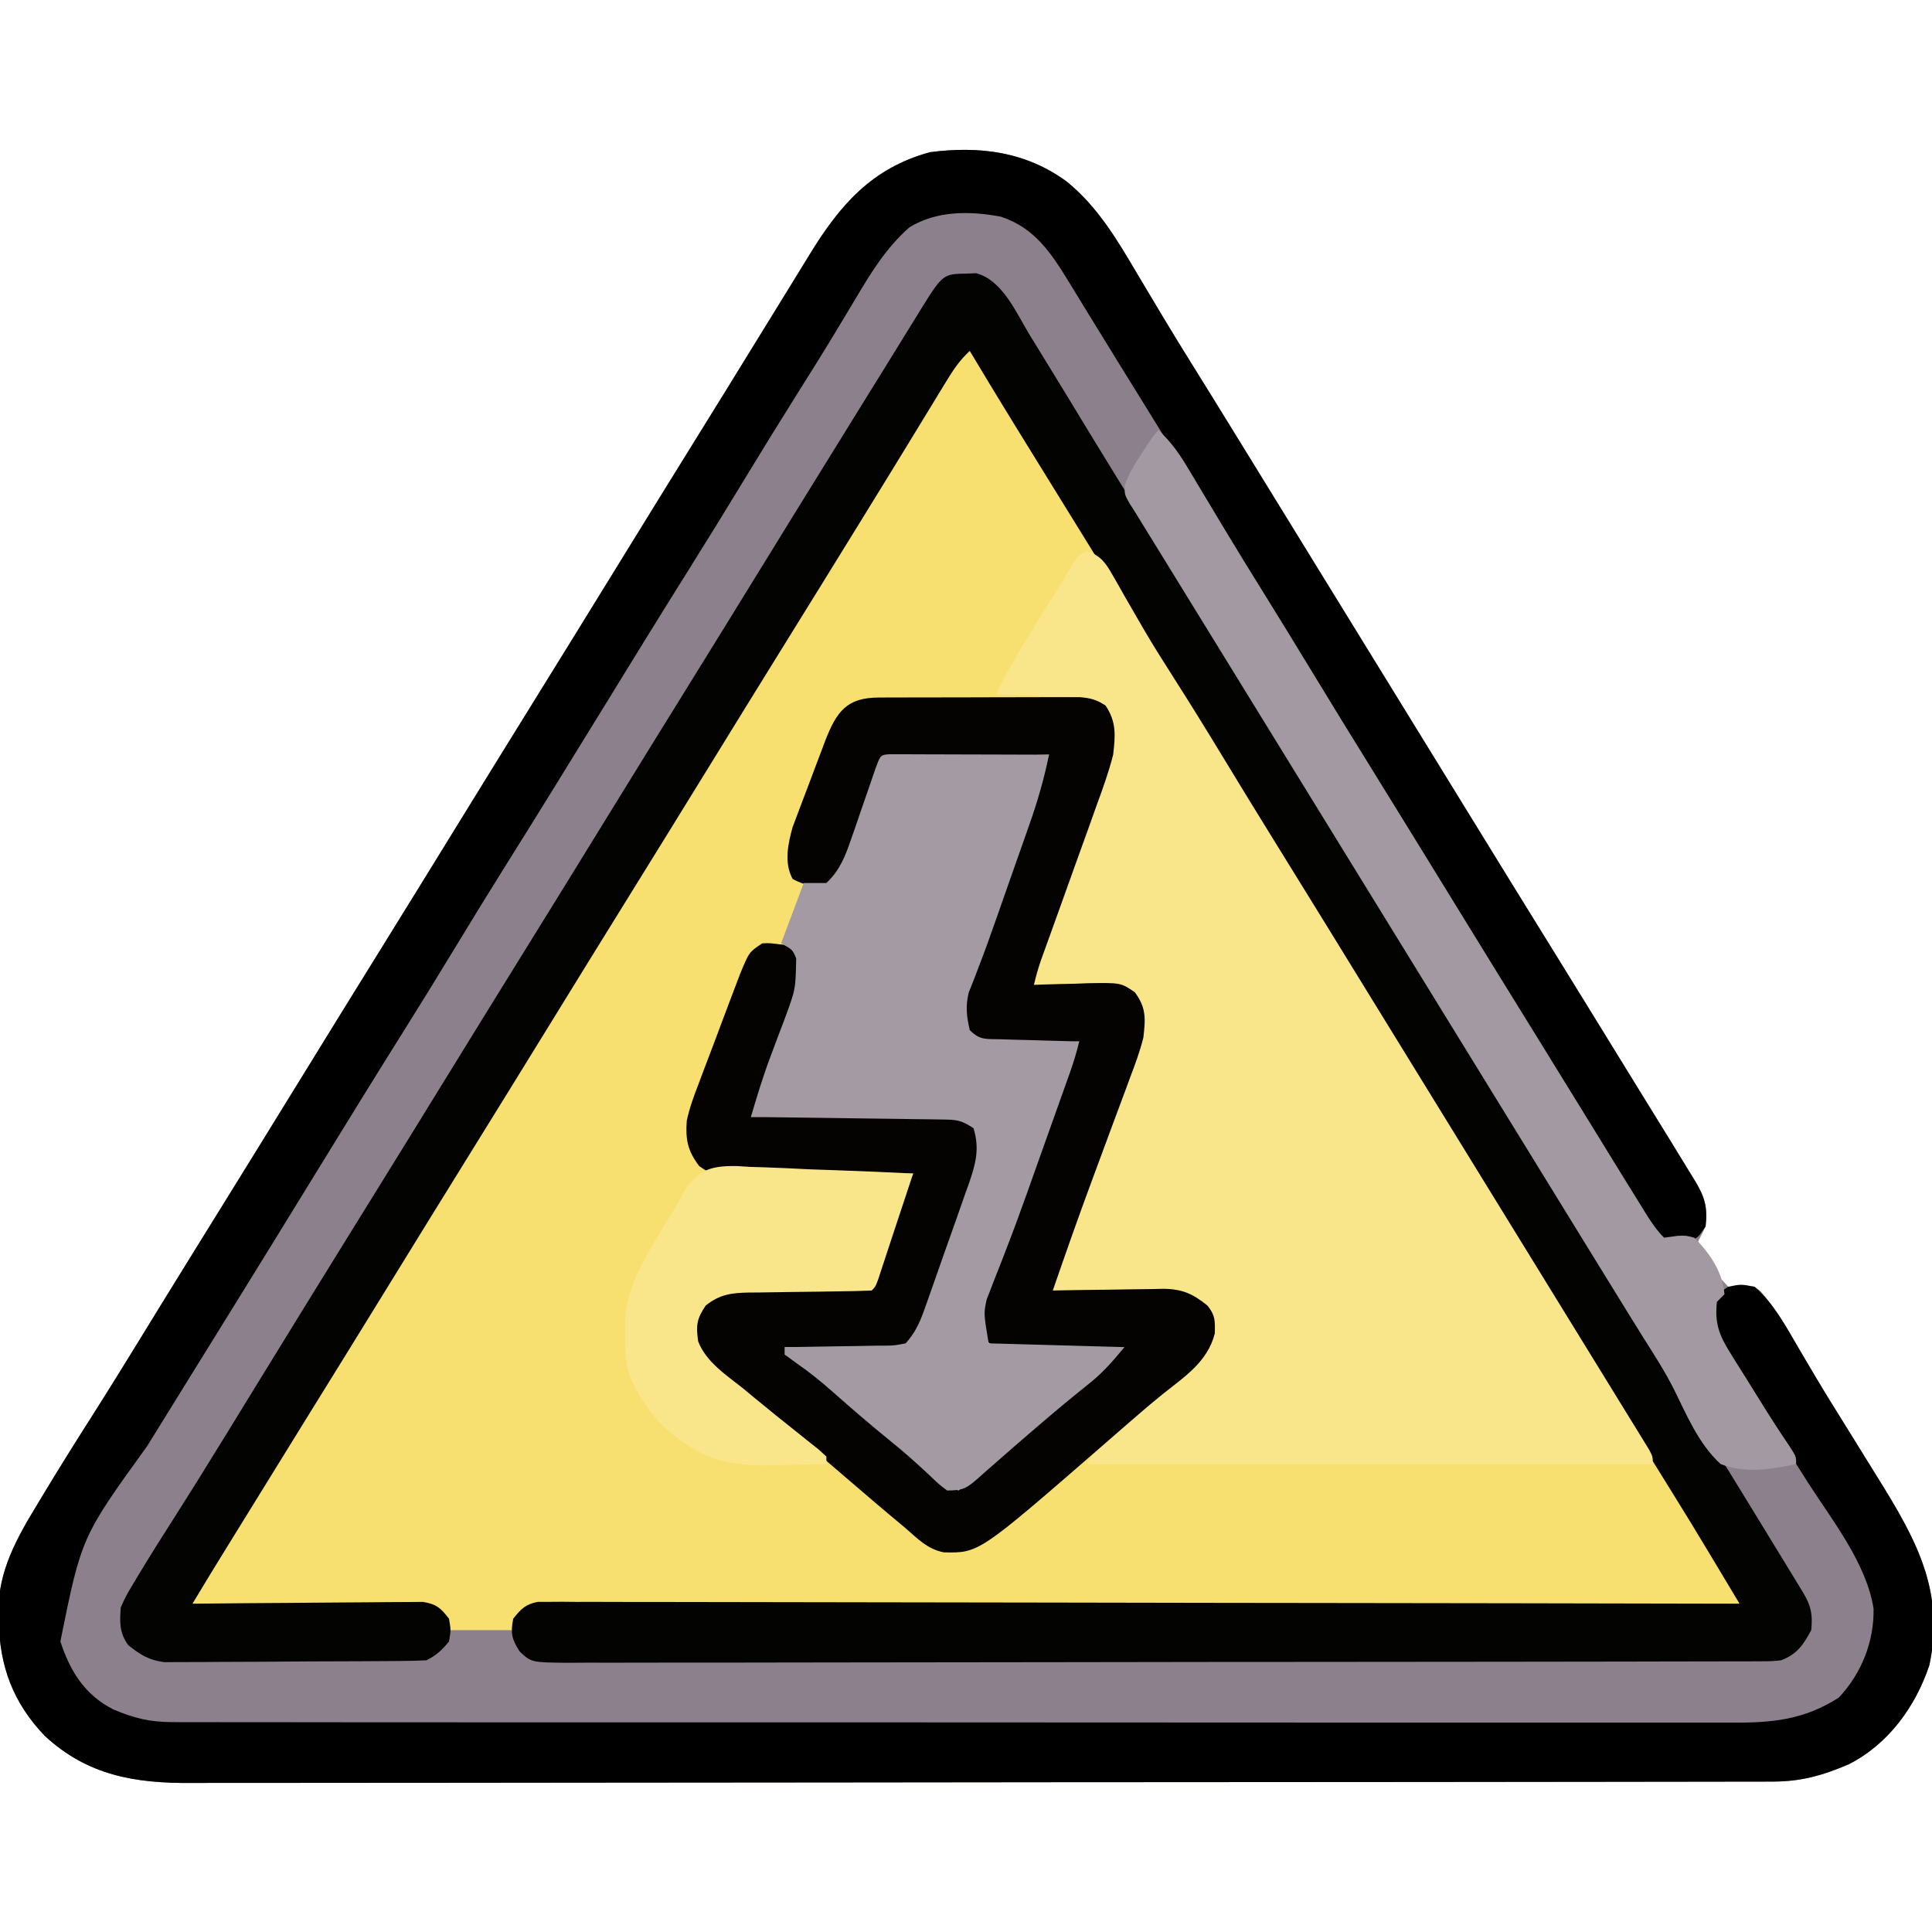 <?xml version="1.0" encoding="UTF-8"?>
<svg version="1.1" xmlns="http://www.w3.org/2000/svg" width="512" height="512">
<path d="M0 0 C8.044 6.573 13.201 15.216 18.404 24.061 C19.151 25.313 19.899 26.565 20.648 27.816 C22.146 30.318 23.64 32.822 25.132 35.328 C27.959 40.065 30.863 44.753 33.779 49.436 C34.826 51.122 35.873 52.808 36.92 54.495 C37.715 55.776 37.715 55.776 38.527 57.084 C41.706 62.215 44.867 67.357 48.029 72.499 C49.037 74.137 49.037 74.137 50.064 75.808 C51.432 78.032 52.8 80.256 54.168 82.48 C57.516 87.925 60.867 93.368 64.217 98.811 C65.55 100.978 66.883 103.144 68.217 105.311 C68.877 106.384 69.537 107.456 70.217 108.561 C92.217 144.311 92.217 144.311 94.217 147.562 C95.548 149.725 96.879 151.887 98.21 154.05 C101.582 159.528 104.952 165.007 108.322 170.487 C114.441 180.436 120.564 190.383 126.717 200.311 C132.854 210.215 138.962 220.136 145.064 230.061 C147.552 234.108 150.043 238.153 152.538 242.195 C153.997 244.561 155.455 246.926 156.914 249.292 C157.938 250.953 158.964 252.613 159.989 254.273 C161.74 257.114 163.482 259.96 165.217 262.811 C165.654 263.523 166.091 264.235 166.541 264.969 C169.048 269.165 169.773 271.892 169.217 276.811 C168.589 278.163 167.93 279.502 167.217 280.811 C168.373 282.829 169.568 284.825 170.779 286.811 C171.44 287.925 172.102 289.039 172.783 290.186 C173.586 291.052 174.389 291.919 175.217 292.811 C176.901 292.78 176.901 292.78 178.619 292.749 C182.217 292.811 182.217 292.811 183.804 294.025 C187.767 298.551 190.773 303.749 193.779 308.936 C194.831 310.721 195.884 312.505 196.939 314.288 C197.748 315.657 197.748 315.657 198.573 317.054 C201.229 321.509 203.974 325.909 206.717 330.311 C208.34 332.931 209.962 335.552 211.583 338.173 C212.684 339.951 213.787 341.728 214.893 343.503 C224.984 359.747 232.679 373.451 228.521 393.096 C224.824 404.14 217.627 414.054 207.111 419.385 C200.118 422.358 194.452 423.961 186.855 423.945 C186.108 423.948 185.36 423.95 184.591 423.952 C182.072 423.959 179.554 423.959 177.036 423.958 C175.218 423.962 173.4 423.965 171.582 423.969 C166.575 423.979 161.567 423.983 156.56 423.986 C151.164 423.99 145.768 423.999 140.371 424.008 C127.333 424.028 114.295 424.038 101.257 424.047 C95.118 424.051 88.979 424.056 82.84 424.062 C62.434 424.079 42.027 424.093 21.621 424.1 C16.324 424.102 11.028 424.104 5.731 424.106 C3.757 424.107 3.757 424.107 1.742 424.108 C-19.583 424.116 -40.907 424.141 -62.232 424.174 C-84.123 424.207 -106.014 424.225 -127.905 424.228 C-140.196 424.23 -152.488 424.239 -164.78 424.265 C-175.249 424.286 -185.718 424.294 -196.187 424.285 C-201.527 424.28 -206.867 424.282 -212.207 424.301 C-217.1 424.319 -221.993 424.318 -226.886 424.302 C-228.652 424.3 -230.418 424.304 -232.184 424.316 C-247.068 424.41 -259.614 422.316 -270.94 411.811 C-279.355 403.019 -282.946 393.247 -283.096 381.249 C-283.139 380.126 -283.139 380.126 -283.184 378.981 C-283.303 368.19 -278.274 359.294 -272.783 350.311 C-272.21 349.357 -271.637 348.404 -271.046 347.421 C-266.957 340.65 -262.764 333.945 -258.514 327.273 C-254.223 320.536 -250.026 313.743 -245.846 306.936 C-244.825 305.273 -244.825 305.273 -243.783 303.577 C-242.428 301.371 -241.074 299.165 -239.719 296.959 C-236.854 292.3 -233.977 287.648 -231.096 282.999 C-230.569 282.148 -230.042 281.298 -229.5 280.422 C-227.407 277.044 -225.313 273.666 -223.22 270.289 C-216.724 259.807 -210.243 249.315 -203.783 238.811 C-196.287 226.622 -188.759 214.452 -181.22 202.289 C-174.724 191.807 -168.243 181.315 -161.783 170.811 C-154.287 158.622 -146.759 146.452 -139.22 134.289 C-132.724 123.807 -126.243 113.315 -119.783 102.811 C-112.287 90.622 -104.759 78.452 -97.22 66.289 C-95.637 63.734 -94.054 61.179 -92.471 58.624 C-91.945 57.775 -91.419 56.926 -90.877 56.052 C-87.466 50.541 -84.068 45.022 -80.679 39.497 C-77.64 34.543 -74.59 29.597 -71.535 24.652 C-70.463 22.913 -69.393 21.171 -68.328 19.427 C-60.301 6.274 -51.784 -3.673 -36.299 -7.861 C-23.207 -9.568 -10.841 -8.005 0 0 Z " fill="#F8E070" transform="translate(282.783,48.189)"/>
<path d="M0 0 C8.044 6.573 13.201 15.216 18.404 24.061 C19.151 25.313 19.899 26.565 20.648 27.816 C22.146 30.318 23.64 32.822 25.132 35.328 C27.959 40.065 30.863 44.753 33.779 49.436 C34.826 51.122 35.873 52.808 36.92 54.495 C37.715 55.776 37.715 55.776 38.527 57.084 C41.706 62.215 44.867 67.357 48.029 72.499 C49.037 74.137 49.037 74.137 50.064 75.808 C51.432 78.032 52.8 80.256 54.168 82.48 C57.516 87.925 60.867 93.368 64.217 98.811 C65.55 100.978 66.883 103.144 68.217 105.311 C68.877 106.384 69.537 107.456 70.217 108.561 C92.217 144.311 92.217 144.311 94.217 147.562 C95.548 149.725 96.879 151.887 98.21 154.05 C101.582 159.528 104.952 165.007 108.322 170.487 C114.441 180.436 120.564 190.383 126.717 200.311 C132.854 210.215 138.962 220.136 145.064 230.061 C147.552 234.108 150.043 238.153 152.538 242.195 C153.997 244.561 155.455 246.926 156.914 249.292 C157.938 250.953 158.964 252.613 159.989 254.273 C161.74 257.114 163.482 259.96 165.217 262.811 C165.654 263.523 166.091 264.235 166.541 264.969 C169.048 269.165 169.773 271.892 169.217 276.811 C168.589 278.163 167.93 279.502 167.217 280.811 C168.373 282.829 169.568 284.825 170.779 286.811 C171.44 287.925 172.102 289.039 172.783 290.186 C173.586 291.052 174.389 291.919 175.217 292.811 C176.901 292.78 176.901 292.78 178.619 292.749 C182.217 292.811 182.217 292.811 183.804 294.025 C187.767 298.551 190.773 303.749 193.779 308.936 C194.831 310.721 195.884 312.505 196.939 314.288 C197.748 315.657 197.748 315.657 198.573 317.054 C201.229 321.509 203.974 325.909 206.717 330.311 C208.34 332.931 209.962 335.552 211.583 338.173 C212.684 339.951 213.787 341.728 214.893 343.503 C224.984 359.747 232.679 373.451 228.521 393.096 C224.824 404.14 217.627 414.054 207.111 419.385 C200.118 422.358 194.452 423.961 186.855 423.945 C186.108 423.948 185.36 423.95 184.591 423.952 C182.072 423.959 179.554 423.959 177.036 423.958 C175.218 423.962 173.4 423.965 171.582 423.969 C166.575 423.979 161.567 423.983 156.56 423.986 C151.164 423.99 145.768 423.999 140.371 424.008 C127.333 424.028 114.295 424.038 101.257 424.047 C95.118 424.051 88.979 424.056 82.84 424.062 C62.434 424.079 42.027 424.093 21.621 424.1 C16.324 424.102 11.028 424.104 5.731 424.106 C3.757 424.107 3.757 424.107 1.742 424.108 C-19.583 424.116 -40.907 424.141 -62.232 424.174 C-84.123 424.207 -106.014 424.225 -127.905 424.228 C-140.196 424.23 -152.488 424.239 -164.78 424.265 C-175.249 424.286 -185.718 424.294 -196.187 424.285 C-201.527 424.28 -206.867 424.282 -212.207 424.301 C-217.1 424.319 -221.993 424.318 -226.886 424.302 C-228.652 424.3 -230.418 424.304 -232.184 424.316 C-247.068 424.41 -259.614 422.316 -270.94 411.811 C-279.355 403.019 -282.946 393.247 -283.096 381.249 C-283.139 380.126 -283.139 380.126 -283.184 378.981 C-283.303 368.19 -278.274 359.294 -272.783 350.311 C-272.21 349.357 -271.637 348.404 -271.046 347.421 C-266.957 340.65 -262.764 333.945 -258.514 327.273 C-254.223 320.536 -250.026 313.743 -245.846 306.936 C-244.825 305.273 -244.825 305.273 -243.783 303.577 C-242.428 301.371 -241.074 299.165 -239.719 296.959 C-236.854 292.3 -233.977 287.648 -231.096 282.999 C-230.569 282.148 -230.042 281.298 -229.5 280.422 C-227.407 277.044 -225.313 273.666 -223.22 270.289 C-216.724 259.807 -210.243 249.315 -203.783 238.811 C-196.287 226.622 -188.759 214.452 -181.22 202.289 C-174.724 191.807 -168.243 181.315 -161.783 170.811 C-154.287 158.622 -146.759 146.452 -139.22 134.289 C-132.724 123.807 -126.243 113.315 -119.783 102.811 C-112.287 90.622 -104.759 78.452 -97.22 66.289 C-95.637 63.734 -94.054 61.179 -92.471 58.624 C-91.945 57.775 -91.419 56.926 -90.877 56.052 C-87.466 50.541 -84.068 45.022 -80.679 39.497 C-77.64 34.543 -74.59 29.597 -71.535 24.652 C-70.463 22.913 -69.393 21.171 -68.328 19.427 C-60.301 6.274 -51.784 -3.673 -36.299 -7.861 C-23.207 -9.568 -10.841 -8.005 0 0 Z M-26.783 43.811 C-31.106 49.689 -34.838 56.038 -38.658 62.249 C-39.21 63.142 -39.762 64.036 -40.33 64.958 C-42.15 67.907 -43.967 70.859 -45.783 73.811 C-46.427 74.857 -47.071 75.902 -47.734 76.979 C-50.434 81.367 -53.134 85.755 -55.833 90.144 C-62.647 101.222 -69.495 112.279 -76.347 123.333 C-82.843 133.815 -89.323 144.307 -95.783 154.811 C-103.28 167.001 -110.808 179.17 -118.347 191.333 C-124.843 201.815 -131.323 212.307 -137.783 222.811 C-145.28 235.001 -152.808 247.17 -160.347 259.333 C-166.843 269.815 -173.323 280.307 -179.783 290.811 C-187.28 303.001 -194.808 315.17 -202.347 327.333 C-205.557 332.513 -208.764 337.695 -211.968 342.879 C-213.635 345.571 -215.305 348.26 -216.977 350.949 C-218.45 353.319 -219.92 355.692 -221.389 358.065 C-222.45 359.776 -223.515 361.486 -224.58 363.195 C-225.228 364.244 -225.877 365.293 -226.545 366.374 C-227.122 367.303 -227.699 368.232 -228.294 369.19 C-229.71 371.682 -230.748 374.144 -231.783 376.811 C-230.988 376.817 -230.193 376.823 -229.374 376.829 C-221.884 376.887 -214.395 376.959 -206.905 377.047 C-203.055 377.091 -199.204 377.131 -195.354 377.157 C-191.638 377.183 -187.923 377.224 -184.208 377.274 C-182.79 377.291 -181.371 377.302 -179.953 377.309 C-177.968 377.318 -175.984 377.348 -173.999 377.379 C-172.869 377.39 -171.738 377.401 -170.574 377.412 C-167.783 377.811 -167.783 377.811 -165.957 379.151 C-164.783 380.811 -164.783 380.811 -163.783 383.811 C-158.173 383.811 -152.563 383.811 -146.783 383.811 C-146.123 382.161 -145.463 380.511 -144.783 378.811 C-142.218 377.528 -140.398 377.68 -137.524 377.672 C-136.402 377.667 -135.28 377.661 -134.124 377.656 C-132.881 377.655 -131.637 377.654 -130.357 377.653 C-129.044 377.648 -127.731 377.643 -126.379 377.638 C-122.724 377.624 -119.068 377.617 -115.413 377.61 C-111.476 377.602 -107.538 377.589 -103.601 377.576 C-96.775 377.554 -89.95 377.536 -83.124 377.52 C-73.255 377.497 -63.386 377.469 -53.517 377.44 C-37.507 377.392 -21.497 377.349 -5.487 377.308 C10.069 377.269 25.625 377.228 41.18 377.183 C42.139 377.181 43.097 377.178 44.084 377.175 C48.892 377.161 53.699 377.148 58.506 377.134 C98.41 377.02 138.313 376.913 178.217 376.811 C176.708 372.919 174.939 369.503 172.76 365.936 C172.421 365.379 172.082 364.822 171.732 364.248 C170.627 362.433 169.515 360.622 168.404 358.811 C167.628 357.541 166.853 356.271 166.078 355.001 C160.593 346.021 155.065 337.067 149.513 328.127 C145.794 322.136 142.098 316.13 138.404 310.124 C137.732 309.032 137.061 307.94 136.369 306.814 C135.001 304.59 133.633 302.366 132.265 300.142 C128.917 294.697 125.567 289.254 122.217 283.811 C120.883 281.644 119.55 279.478 118.217 277.311 C117.557 276.239 116.897 275.166 116.217 274.061 C30.217 134.311 30.217 134.311 28.216 131.06 C26.885 128.897 25.554 126.735 24.223 124.572 C20.852 119.094 17.481 113.615 14.111 108.135 C6.407 95.608 -1.301 83.083 -9.059 70.59 C-10.303 68.586 -11.544 66.581 -12.785 64.575 C-14.864 61.214 -16.948 57.856 -19.033 54.499 C-19.69 53.435 -20.347 52.371 -21.024 51.275 C-21.63 50.301 -22.237 49.327 -22.862 48.323 C-23.402 47.451 -23.942 46.579 -24.499 45.681 C-24.923 45.064 -25.347 44.447 -25.783 43.811 C-26.113 43.811 -26.443 43.811 -26.783 43.811 Z " fill="#8C808D" transform="translate(282.783,48.189)"/>
<path d="M0 0 C8.044 6.573 13.201 15.216 18.404 24.061 C19.151 25.313 19.899 26.565 20.648 27.816 C22.146 30.318 23.64 32.822 25.132 35.328 C27.959 40.065 30.863 44.753 33.779 49.436 C34.826 51.122 35.873 52.808 36.92 54.495 C37.715 55.776 37.715 55.776 38.527 57.084 C41.706 62.215 44.867 67.357 48.029 72.499 C49.037 74.137 49.037 74.137 50.064 75.808 C51.432 78.032 52.8 80.256 54.168 82.48 C57.516 87.925 60.867 93.368 64.217 98.811 C65.55 100.978 66.883 103.144 68.217 105.311 C68.877 106.384 69.537 107.456 70.217 108.561 C92.217 144.311 92.217 144.311 94.217 147.562 C95.548 149.725 96.879 151.887 98.21 154.05 C101.582 159.528 104.952 165.007 108.322 170.487 C114.441 180.436 120.564 190.383 126.717 200.311 C132.854 210.215 138.962 220.136 145.064 230.061 C147.552 234.108 150.043 238.153 152.538 242.195 C153.997 244.561 155.455 246.926 156.914 249.292 C157.938 250.953 158.964 252.613 159.989 254.273 C161.74 257.114 163.482 259.96 165.217 262.811 C165.654 263.522 166.091 264.234 166.541 264.967 C169.042 269.15 169.783 271.904 169.217 276.811 C167.217 279.811 167.217 279.811 165.228 280.534 C164.461 280.646 163.694 280.758 162.904 280.874 C162.145 281.009 161.386 281.144 160.603 281.284 C156.814 280.533 155.279 277.845 153.217 274.811 C150.968 271.338 148.835 267.802 146.717 264.249 C145.465 262.17 144.212 260.092 142.959 258.014 C142.331 256.971 141.703 255.927 141.055 254.852 C138.351 250.38 135.6 245.938 132.842 241.499 C127.949 233.614 123.077 225.716 118.217 217.811 C113.395 209.97 108.566 202.135 103.717 194.311 C96.877 183.274 90.075 172.215 83.274 161.155 C81.229 157.831 79.182 154.508 77.135 151.186 C70.739 140.806 64.359 130.418 58.029 119.999 C53.141 111.953 48.214 103.934 43.251 95.935 C38.889 88.904 34.55 81.859 30.217 74.811 C24.811 66.02 19.399 57.234 13.957 48.465 C11.188 44.004 8.433 39.534 5.697 35.053 C5.115 34.103 4.532 33.153 3.932 32.174 C2.823 30.363 1.717 28.551 0.616 26.736 C-4.147 18.978 -8.496 12.213 -17.549 9.229 C-25.79 7.687 -34.473 7.61 -41.756 12.034 C-47.967 17.479 -52.049 24.198 -56.221 31.249 C-57.458 33.311 -58.696 35.372 -59.936 37.432 C-60.57 38.488 -61.204 39.543 -61.857 40.631 C-64.943 45.726 -68.113 50.768 -71.283 55.811 C-76.177 63.609 -81.012 71.438 -85.783 79.311 C-90.517 87.119 -95.308 94.887 -100.158 102.624 C-108.11 115.306 -115.952 128.055 -123.783 140.811 C-132.23 154.569 -140.705 168.306 -149.28 181.983 C-153.501 188.728 -157.659 195.507 -161.783 202.311 C-166.517 210.119 -171.308 217.887 -176.158 225.624 C-183.423 237.211 -190.598 248.852 -197.754 260.507 C-201.157 266.047 -204.564 271.586 -207.971 277.124 C-208.636 278.205 -209.302 279.287 -209.988 280.401 C-216.752 291.392 -223.548 302.364 -230.347 313.333 C-233.565 318.527 -236.781 323.722 -239.994 328.918 C-241.257 330.959 -242.52 333 -243.783 335.04 C-261.188 359.136 -261.188 359.136 -266.783 386.811 C-264.204 394.719 -260.305 400.974 -252.783 404.811 C-247.267 407.148 -243.088 408.187 -237.018 408.191 C-236.275 408.196 -235.533 408.201 -234.768 408.205 C-232.291 408.217 -229.814 408.208 -227.336 408.199 C-225.538 408.203 -223.74 408.208 -221.942 408.215 C-217.008 408.229 -212.075 408.225 -207.141 408.218 C-201.817 408.213 -196.493 408.226 -191.169 408.236 C-180.742 408.253 -170.315 408.254 -159.888 408.249 C-151.413 408.245 -142.938 408.246 -134.462 408.251 C-132.653 408.253 -132.653 408.253 -130.808 408.254 C-128.358 408.255 -125.907 408.257 -123.457 408.258 C-100.478 408.272 -77.499 408.267 -54.52 408.255 C-33.498 408.245 -12.477 408.258 8.545 408.282 C30.131 408.306 51.717 408.316 73.303 408.309 C85.421 408.306 97.54 408.308 109.658 408.326 C119.975 408.34 130.291 408.341 140.608 408.324 C145.871 408.315 151.133 408.313 156.396 408.328 C161.217 408.342 166.036 408.337 170.856 408.318 C172.598 408.314 174.339 408.317 176.081 408.328 C186.815 408.387 195.284 407.617 204.529 401.686 C210.546 395.249 213.863 386.939 213.736 378.143 C211.872 366.185 202.931 354.921 196.506 344.956 C192.269 338.373 188.223 331.675 184.178 324.973 C181.688 320.849 179.196 316.737 176.552 312.709 C175.981 311.828 175.981 311.828 175.397 310.928 C174.435 309.454 173.455 307.991 172.474 306.53 C170.885 303.093 170.885 300.556 171.217 296.811 C172.779 294.374 172.779 294.374 175.217 292.811 C178.592 292.124 178.592 292.124 182.217 292.811 C187.221 297.158 190.496 303.272 193.779 308.936 C194.831 310.721 195.884 312.505 196.939 314.288 C197.748 315.657 197.748 315.657 198.573 317.054 C201.229 321.509 203.974 325.909 206.717 330.311 C208.34 332.931 209.962 335.552 211.583 338.173 C212.684 339.951 213.787 341.728 214.893 343.503 C224.984 359.747 232.679 373.451 228.521 393.096 C224.824 404.14 217.627 414.054 207.111 419.385 C200.118 422.358 194.452 423.961 186.855 423.945 C186.108 423.948 185.36 423.95 184.591 423.952 C182.072 423.959 179.554 423.959 177.036 423.958 C175.218 423.962 173.4 423.965 171.582 423.969 C166.575 423.979 161.567 423.983 156.56 423.986 C151.164 423.99 145.768 423.999 140.371 424.008 C127.333 424.028 114.295 424.038 101.257 424.047 C95.118 424.051 88.979 424.056 82.84 424.062 C62.434 424.079 42.027 424.093 21.621 424.1 C16.324 424.102 11.028 424.104 5.731 424.106 C3.757 424.107 3.757 424.107 1.742 424.108 C-19.583 424.116 -40.907 424.141 -62.232 424.174 C-84.123 424.207 -106.014 424.225 -127.905 424.228 C-140.196 424.23 -152.488 424.239 -164.78 424.265 C-175.249 424.286 -185.718 424.294 -196.187 424.285 C-201.527 424.28 -206.867 424.282 -212.207 424.301 C-217.1 424.319 -221.993 424.318 -226.886 424.302 C-228.652 424.3 -230.418 424.304 -232.184 424.316 C-247.068 424.41 -259.614 422.316 -270.94 411.811 C-279.355 403.019 -282.946 393.247 -283.096 381.249 C-283.139 380.126 -283.139 380.126 -283.184 378.981 C-283.303 368.19 -278.274 359.294 -272.783 350.311 C-272.21 349.357 -271.637 348.404 -271.046 347.421 C-266.957 340.65 -262.764 333.945 -258.514 327.273 C-254.223 320.536 -250.026 313.743 -245.846 306.936 C-244.825 305.273 -244.825 305.273 -243.783 303.577 C-242.428 301.371 -241.074 299.165 -239.719 296.959 C-236.854 292.3 -233.977 287.648 -231.096 282.999 C-230.569 282.148 -230.042 281.298 -229.5 280.422 C-227.407 277.044 -225.313 273.666 -223.22 270.289 C-216.724 259.807 -210.243 249.315 -203.783 238.811 C-196.287 226.622 -188.759 214.452 -181.22 202.289 C-174.724 191.807 -168.243 181.315 -161.783 170.811 C-154.287 158.622 -146.759 146.452 -139.22 134.289 C-132.724 123.807 -126.243 113.315 -119.783 102.811 C-112.287 90.622 -104.759 78.452 -97.22 66.289 C-95.637 63.734 -94.054 61.179 -92.471 58.624 C-91.945 57.775 -91.419 56.926 -90.877 56.052 C-87.466 50.541 -84.068 45.022 -80.679 39.497 C-77.64 34.543 -74.59 29.597 -71.535 24.652 C-70.463 22.913 -69.393 21.171 -68.328 19.427 C-60.301 6.274 -51.784 -3.673 -36.299 -7.861 C-23.207 -9.568 -10.841 -8.005 0 0 Z " fill="#000000" transform="translate(282.783,48.189)"/>
<path d="M0 0 C0.741 -0.031 1.482 -0.062 2.246 -0.094 C9.273 1.707 13.022 10.681 16.5 16.375 C17.157 17.438 17.814 18.501 18.49 19.596 C23.462 27.657 28.381 35.752 33.291 43.851 C37.49 50.771 41.761 57.644 46.062 64.5 C51.593 73.315 57.041 82.176 62.438 91.073 C66.765 98.202 71.138 105.3 75.534 112.387 C79.829 119.311 84.106 126.247 88.375 133.188 C89.046 134.279 89.718 135.371 90.41 136.495 C91.778 138.72 93.146 140.945 94.514 143.169 C97.862 148.614 101.213 154.057 104.562 159.5 C105.896 161.667 107.229 163.833 108.562 166 C109.222 167.072 109.882 168.145 110.562 169.25 C133.896 207.167 157.229 245.083 180.562 283 C181.223 284.073 181.883 285.145 182.563 286.251 C183.895 288.415 185.226 290.579 186.558 292.743 C189.915 298.198 193.272 303.653 196.633 309.105 C203.278 319.89 209.909 330.683 216.5 341.5 C217.396 342.97 217.396 342.97 218.311 344.469 C218.857 345.366 219.403 346.263 219.965 347.188 C220.444 347.975 220.924 348.763 221.418 349.574 C223.542 353.148 223.967 355.289 223.562 359.5 C221.424 363.472 219.787 365.888 215.562 367.5 C212.949 367.754 212.949 367.754 209.915 367.76 C208.178 367.771 208.178 367.771 206.406 367.781 C204.497 367.778 204.497 367.778 202.549 367.774 C201.184 367.779 199.819 367.784 198.453 367.79 C194.698 367.804 190.943 367.806 187.188 367.805 C183.139 367.807 179.091 367.82 175.042 367.832 C166.189 367.854 157.336 367.862 148.483 367.867 C142.957 367.871 137.431 367.877 131.905 367.884 C116.611 367.904 101.316 367.92 86.022 367.923 C84.554 367.924 84.554 367.924 83.056 367.924 C81.071 367.924 79.087 367.925 77.102 367.925 C76.117 367.925 75.132 367.925 74.117 367.926 C72.637 367.926 72.637 367.926 71.128 367.926 C55.137 367.93 39.145 367.957 23.154 367.994 C6.743 368.032 -9.668 368.051 -26.08 368.052 C-35.297 368.052 -44.514 368.061 -53.731 368.09 C-61.578 368.114 -69.424 368.122 -77.27 368.107 C-81.275 368.099 -85.279 368.1 -89.284 368.123 C-92.949 368.143 -96.613 368.141 -100.278 368.12 C-102.234 368.115 -104.191 368.134 -106.147 368.155 C-115.614 368.063 -115.614 368.063 -118.724 365.153 C-120.827 361.896 -121.166 360.304 -120.438 356.5 C-118.379 353.88 -117.192 352.647 -113.882 352.003 C-112.422 352.005 -112.422 352.005 -110.932 352.008 C-109.806 352 -108.68 351.992 -107.52 351.984 C-106.282 351.995 -105.045 352.007 -103.77 352.019 C-102.456 352.016 -101.142 352.012 -99.788 352.009 C-96.136 352 -92.486 352.016 -88.835 352.036 C-84.899 352.053 -80.963 352.047 -77.027 352.044 C-70.207 352.042 -63.387 352.055 -56.567 352.077 C-46.706 352.11 -36.845 352.12 -26.984 352.125 C-10.986 352.134 5.012 352.16 21.01 352.198 C36.552 352.235 52.094 352.263 67.636 352.28 C69.073 352.282 69.073 352.282 70.539 352.283 C75.343 352.289 80.148 352.294 84.953 352.299 C124.823 352.34 164.693 352.411 204.562 352.5 C202.635 349.284 200.707 346.068 198.778 342.852 C198.235 341.945 197.691 341.039 197.132 340.104 C193.57 334.166 189.978 328.25 186.312 322.375 C185.22 320.616 184.127 318.857 183.035 317.098 C182.473 316.193 181.911 315.288 181.333 314.356 C178.126 309.182 174.939 303.997 171.75 298.812 C171.079 297.721 170.407 296.63 169.716 295.505 C168.347 293.28 166.979 291.056 165.611 288.831 C162.263 283.386 158.912 277.943 155.562 272.5 C154.229 270.333 152.896 268.167 151.562 266 C150.903 264.928 150.243 263.855 149.562 262.75 C63.562 123 63.562 123 61.562 119.749 C60.231 117.586 58.9 115.424 57.569 113.261 C54.198 107.783 50.827 102.304 47.457 96.824 C41.338 86.875 35.215 76.929 29.062 67 C24.425 59.515 19.797 52.024 15.18 44.526 C14.16 42.869 13.138 41.212 12.117 39.555 C8.223 33.228 4.368 26.88 0.562 20.5 C-2.08 22.909 -3.813 25.519 -5.668 28.566 C-6.298 29.596 -6.928 30.626 -7.577 31.687 C-8.253 32.801 -8.929 33.915 -9.625 35.062 C-10.338 36.23 -11.051 37.398 -11.765 38.565 C-13.25 40.995 -14.733 43.426 -16.215 45.857 C-19.667 51.52 -23.147 57.166 -26.625 62.812 C-27.29 63.892 -27.954 64.972 -28.639 66.085 C-35.404 77.078 -42.201 88.051 -49.001 99.022 C-55.497 109.504 -61.977 119.996 -68.438 130.5 C-75.934 142.69 -83.462 154.859 -91.001 167.022 C-97.497 177.504 -103.977 187.996 -110.438 198.5 C-117.934 210.69 -125.462 222.859 -133.001 235.022 C-139.497 245.504 -145.977 255.996 -152.438 266.5 C-159.934 278.69 -167.462 290.859 -175.001 303.022 C-181.704 313.838 -188.392 324.664 -195.062 335.5 C-196.094 337.175 -196.094 337.175 -197.146 338.884 C-197.791 339.933 -198.437 340.982 -199.102 342.062 C-199.673 342.992 -200.245 343.921 -200.834 344.879 C-202.383 347.411 -203.912 349.954 -205.438 352.5 C-204.645 352.491 -203.852 352.482 -203.035 352.473 C-195.56 352.393 -188.086 352.332 -180.611 352.293 C-176.768 352.272 -172.926 352.244 -169.083 352.198 C-165.374 352.155 -161.666 352.131 -157.957 352.12 C-156.542 352.113 -155.127 352.099 -153.713 352.077 C-151.731 352.048 -149.749 352.046 -147.767 352.046 C-146.639 352.037 -145.51 352.028 -144.348 352.019 C-140.771 352.61 -139.603 353.641 -137.438 356.5 C-136.938 359.5 -136.938 359.5 -137.438 362.5 C-139.305 364.803 -140.794 366.178 -143.438 367.5 C-145.713 367.613 -147.992 367.659 -150.271 367.677 C-150.973 367.684 -151.676 367.69 -152.4 367.697 C-154.73 367.717 -157.06 367.728 -159.391 367.738 C-160.187 367.742 -160.983 367.746 -161.803 367.751 C-166.018 367.771 -170.233 367.786 -174.448 367.795 C-178.797 367.806 -183.145 367.841 -187.494 367.88 C-190.842 367.907 -194.189 367.915 -197.537 367.918 C-199.14 367.923 -200.742 367.935 -202.345 367.953 C-204.593 367.978 -206.839 367.977 -209.087 367.97 C-211.003 367.979 -211.003 367.979 -212.958 367.988 C-217.063 367.412 -219.218 366.059 -222.438 363.5 C-224.811 360.264 -224.73 357.435 -224.438 353.5 C-223.109 350.52 -223.109 350.52 -221.188 347.312 C-220.831 346.712 -220.475 346.112 -220.107 345.493 C-216.648 339.718 -213.03 334.038 -209.416 328.359 C-205.109 321.59 -200.886 314.773 -196.688 307.938 C-196.015 306.843 -195.342 305.748 -194.649 304.619 C-193.271 302.375 -191.893 300.13 -190.515 297.885 C-187.097 292.317 -183.674 286.752 -180.25 281.188 C-179.585 280.106 -178.92 279.025 -178.234 277.911 C-171.469 266.92 -164.673 255.948 -157.874 244.978 C-151.378 234.496 -144.898 224.004 -138.438 213.5 C-130.941 201.31 -123.413 189.141 -115.874 176.978 C-109.378 166.496 -102.898 156.004 -96.438 145.5 C-88.941 133.31 -81.413 121.141 -73.874 108.978 C-67.378 98.496 -60.898 88.004 -54.438 77.5 C-47.984 67.006 -41.509 56.525 -35.019 46.053 C-33.398 43.437 -31.781 40.818 -30.164 38.199 C-27.468 33.832 -24.763 29.469 -22.055 25.109 C-20.955 23.335 -19.859 21.559 -18.766 19.781 C-17.142 17.141 -15.51 14.508 -13.875 11.875 C-13.386 11.075 -12.898 10.275 -12.394 9.451 C-6.551 0.091 -6.551 0.091 0 0 Z " fill="#030302" transform="translate(256.438,72.5)"/>
<path d="M0 0 C3.635 1.242 4.958 3.063 6.812 6.34 C7.324 7.228 7.836 8.116 8.363 9.031 C9.173 10.47 9.173 10.47 10 11.938 C11.166 13.96 12.334 15.981 13.504 18 C14.384 19.522 14.384 19.522 15.282 21.074 C17.738 25.257 20.323 29.352 22.938 33.438 C27.357 40.366 31.676 47.348 35.938 54.375 C40.385 61.708 44.854 69.025 49.375 76.312 C54.203 84.095 59.014 91.887 63.812 99.688 C64.484 100.779 65.155 101.871 65.847 102.995 C67.215 105.22 68.584 107.445 69.952 109.669 C73.3 115.114 76.65 120.557 80 126 C81.333 128.167 82.667 130.333 84 132.5 C84.66 133.572 85.32 134.645 86 135.75 C97 153.625 97 153.625 108 171.5 C108.66 172.573 109.32 173.645 110 174.751 C111.332 176.915 112.664 179.079 113.996 181.243 C117.352 186.698 120.71 192.153 124.07 197.605 C127.392 202.997 130.71 208.391 134.024 213.787 C135.369 215.973 136.714 218.158 138.062 220.342 C140.045 223.559 142.023 226.779 144 230 C144.606 230.98 145.212 231.96 145.836 232.969 C146.66 234.315 146.66 234.315 147.5 235.688 C147.985 236.475 148.469 237.263 148.969 238.074 C150 240 150 240 150 242 C100.5 242 51 242 0 242 C4.499 235.251 4.499 235.251 6.996 233.176 C7.825 232.477 7.825 232.477 8.671 231.764 C9.254 231.285 9.837 230.806 10.438 230.312 C11.349 229.546 11.349 229.546 12.278 228.764 C14.803 226.642 17.344 224.54 19.889 222.443 C21.104 221.441 22.317 220.437 23.528 219.43 C24.65 218.498 25.778 217.572 26.912 216.654 C29.679 214.358 31.851 212.462 33 209 C32.857 205 32.617 202.757 30.062 199.625 C26.225 196.602 22.865 196.788 18.148 196.684 C17.374 196.663 16.6 196.642 15.803 196.621 C13.327 196.555 10.851 196.496 8.375 196.438 C6.698 196.394 5.021 196.351 3.344 196.307 C-0.771 196.199 -4.885 196.098 -9 196 C-8.323 190.405 -6.515 185.401 -4.613 180.133 C-4.274 179.18 -3.934 178.228 -3.585 177.247 C-2.499 174.204 -1.405 171.165 -0.312 168.125 C0.403 166.12 1.119 164.115 1.834 162.109 C7.385 146.576 7.385 146.576 9.834 140.172 C10.113 139.441 10.392 138.709 10.68 137.956 C11.418 136.035 12.165 134.117 12.913 132.2 C14.443 127.696 14.859 124.688 14 120 C11.76 117.285 9.921 116.147 6.434 115.591 C3.347 115.382 0.281 115.292 -2.812 115.25 C-3.887 115.22 -4.961 115.191 -6.068 115.16 C-8.712 115.09 -11.355 115.037 -14 115 C-13.389 108.566 -11.4 102.846 -9.254 96.773 C-8.883 95.708 -8.512 94.642 -8.129 93.544 C-6.946 90.152 -5.754 86.764 -4.562 83.375 C-3.764 81.089 -2.967 78.802 -2.17 76.516 C-0.707 72.327 0.756 68.14 2.228 63.955 C2.523 63.116 2.817 62.278 3.121 61.414 C3.741 59.712 4.404 58.025 5.096 56.351 C6.114 53.703 6.235 51.701 6.188 48.875 C6.181 48.027 6.175 47.179 6.168 46.305 C6.083 43.84 6.083 43.84 5 41 C-0.56 38.248 -6.801 38.555 -12.875 38.375 C-13.945 38.336 -15.015 38.298 -16.117 38.258 C-18.745 38.164 -21.372 38.078 -24 38 C-20.921 31.556 -17.358 25.546 -13.562 19.5 C-13.002 18.602 -12.442 17.703 -11.865 16.777 C-10.766 15.015 -9.664 13.255 -8.559 11.496 C-7.544 9.87 -6.539 8.238 -5.546 6.598 C-5.107 5.874 -4.668 5.151 -4.215 4.406 C-3.833 3.77 -3.452 3.134 -3.058 2.479 C-2 1 -2 1 0 0 Z " fill="#F9E68B" transform="translate(288,146)"/>
<path d="M0 0 C1.842 -0.01 1.842 -0.01 3.722 -0.019 C5.069 -0.021 6.415 -0.022 7.762 -0.023 C9.14 -0.026 10.517 -0.029 11.895 -0.033 C14.785 -0.039 17.675 -0.041 20.565 -0.04 C24.267 -0.04 27.968 -0.054 31.669 -0.071 C34.515 -0.082 37.362 -0.084 40.208 -0.083 C41.572 -0.085 42.937 -0.089 44.301 -0.097 C46.211 -0.107 48.121 -0.102 50.031 -0.098 C51.118 -0.099 52.204 -0.101 53.324 -0.102 C56.182 0.148 57.779 0.554 60.145 2.145 C63.042 6.491 62.729 10.039 62.145 15.145 C60.993 19.692 59.421 24.05 57.805 28.45 C57.131 30.347 56.456 32.243 55.782 34.14 C54.841 36.771 53.887 39.396 52.932 42.022 C51.49 46 50.069 49.986 48.645 53.971 C47.538 57.069 46.427 60.165 45.308 63.258 C44.907 64.367 44.507 65.475 44.094 66.617 C43.741 67.591 43.388 68.565 43.025 69.568 C42.28 71.751 41.659 73.898 41.145 76.145 C41.81 76.119 42.476 76.093 43.161 76.066 C46.197 75.962 49.233 75.897 52.27 75.833 C53.317 75.791 54.363 75.749 55.442 75.706 C64.188 75.567 64.188 75.567 67.887 78.102 C70.951 82.232 70.72 85.143 70.145 90.145 C69.246 93.735 67.988 97.146 66.672 100.602 C66.131 102.077 66.131 102.077 65.579 103.581 C64.427 106.712 63.256 109.835 62.083 112.958 C61.321 115.011 60.562 117.065 59.803 119.12 C58.68 122.162 57.556 125.203 56.427 128.243 C52.867 137.831 49.483 147.478 46.145 157.145 C47.174 157.124 48.203 157.103 49.263 157.082 C53.098 157.009 56.933 156.963 60.769 156.926 C62.426 156.905 64.082 156.878 65.739 156.844 C68.127 156.795 70.514 156.772 72.903 156.755 C74.005 156.724 74.005 156.724 75.129 156.692 C80.295 156.69 83.158 157.911 87.145 161.145 C89.237 163.783 89.146 165.103 89.083 168.52 C87.131 176.068 81.212 179.854 75.36 184.536 C71.772 187.42 68.302 190.434 64.833 193.458 C63.55 194.574 62.267 195.69 60.985 196.805 C60.348 197.36 59.711 197.914 59.055 198.486 C26.548 226.737 26.548 226.737 17.301 226.536 C13.058 225.767 10.312 222.916 7.145 220.145 C5.651 218.896 4.156 217.647 2.661 216.398 C-0.194 214.001 -3.024 211.572 -5.855 209.145 C-6.431 208.652 -7.007 208.158 -7.6 207.65 C-9.941 205.644 -12.282 203.637 -14.621 201.629 C-18.541 198.266 -22.474 194.918 -26.417 191.583 C-27.205 190.914 -27.205 190.914 -28.009 190.233 C-30.806 187.863 -33.618 185.514 -36.453 183.188 C-37.043 182.7 -37.633 182.211 -38.241 181.708 C-39.366 180.778 -40.496 179.853 -41.631 178.936 C-45.732 175.53 -48.51 172.508 -49.292 167.145 C-48.742 163.372 -47.531 161.821 -44.855 159.145 C-40.947 156.393 -36.527 156.795 -31.933 156.731 C-31.073 156.712 -30.213 156.692 -29.327 156.673 C-26.586 156.613 -23.846 156.566 -21.105 156.52 C-19.244 156.482 -17.384 156.443 -15.523 156.403 C-10.967 156.307 -6.411 156.223 -1.855 156.145 C-1.593 155.379 -1.331 154.612 -1.061 153.822 C0.13 150.345 1.325 146.87 2.52 143.395 C2.933 142.189 3.345 140.982 3.77 139.739 C4.17 138.579 4.569 137.419 4.981 136.223 C5.348 135.155 5.714 134.087 6.092 132.986 C6.979 130.593 7.984 128.411 9.145 126.145 C8.494 126.156 7.844 126.167 7.173 126.179 C0.393 126.29 -6.388 126.365 -13.169 126.42 C-15.699 126.445 -18.229 126.479 -20.758 126.522 C-24.397 126.583 -28.036 126.611 -31.675 126.634 C-32.804 126.659 -33.932 126.685 -35.095 126.712 C-43.882 126.715 -43.882 126.715 -47.554 124.177 C-50.619 120.139 -51.224 117.162 -50.855 112.145 C-50.133 108.772 -48.994 105.647 -47.742 102.438 C-47.412 101.55 -47.082 100.663 -46.743 99.748 C-45.694 96.936 -44.618 94.135 -43.542 91.333 C-42.83 89.433 -42.12 87.533 -41.412 85.632 C-40.109 82.157 -38.803 78.685 -37.475 75.22 C-37.21 74.528 -36.945 73.836 -36.672 73.122 C-34.335 67.465 -34.335 67.465 -30.855 65.145 C-28.882 65.063 -28.882 65.063 -26.792 65.333 C-26.1 65.409 -25.408 65.485 -24.695 65.563 C-22.855 66.145 -22.855 66.145 -20.855 69.145 C-20.366 74.592 -21.525 78.949 -23.445 83.977 C-23.709 84.695 -23.973 85.413 -24.245 86.153 C-25.083 88.425 -25.938 90.691 -26.792 92.958 C-27.363 94.498 -27.933 96.039 -28.501 97.581 C-32.583 108.601 -32.583 108.601 -33.855 111.145 C-33.165 111.134 -32.474 111.123 -31.763 111.112 C-24.577 111.001 -17.391 110.926 -10.204 110.871 C-7.522 110.848 -4.84 110.813 -2.158 110.768 C1.697 110.707 5.551 110.679 9.407 110.657 C11.205 110.618 11.205 110.618 13.04 110.579 C21.203 110.576 21.203 110.576 25.504 113.176 C27.712 117.171 27.294 119.917 26.145 124.145 C25.104 127.699 23.905 131.18 22.653 134.665 C22.306 135.645 21.96 136.626 21.603 137.636 C20.872 139.695 20.137 141.753 19.398 143.81 C18.269 146.961 17.157 150.118 16.047 153.276 C15.334 155.281 14.619 157.286 13.903 159.29 C13.571 160.234 13.24 161.177 12.899 162.15 C12.582 163.024 12.265 163.899 11.938 164.801 C11.527 165.954 11.527 165.954 11.106 167.13 C10.049 169.346 9.075 170.631 7.145 172.145 C4.628 172.407 2.364 172.495 -0.148 172.438 C-1.207 172.432 -1.207 172.432 -2.287 172.425 C-4.54 172.409 -6.791 172.371 -9.042 172.333 C-10.57 172.318 -12.098 172.304 -13.626 172.292 C-17.37 172.259 -21.112 172.207 -24.855 172.145 C-24.855 172.805 -24.855 173.465 -24.855 174.145 C-24.316 174.375 -23.777 174.604 -23.222 174.841 C-20.149 176.534 -17.618 178.734 -14.98 181.02 C-14.416 181.504 -13.851 181.987 -13.27 182.485 C-11.461 184.034 -9.658 185.589 -7.855 187.145 C2.156 195.768 2.156 195.768 12.27 204.27 C13.542 205.326 13.542 205.326 14.84 206.403 C16.89 207.952 18.807 209.1 21.145 210.145 C22.145 209.219 22.145 209.219 23.165 208.274 C28.678 203.208 34.281 198.347 40.11 193.641 C44.426 190.092 48.634 186.423 52.843 182.75 C53.444 182.225 54.045 181.701 54.665 181.161 C55.192 180.7 55.719 180.239 56.261 179.763 C58.864 177.527 61.505 175.338 64.145 173.145 C63.161 173.131 62.177 173.116 61.163 173.101 C57.512 173.043 53.861 172.966 50.211 172.883 C48.631 172.85 47.051 172.822 45.47 172.799 C43.199 172.765 40.928 172.713 38.657 172.657 C37.95 172.651 37.244 172.644 36.516 172.638 C33.787 172.556 31.633 172.425 29.238 171.051 C26.97 167.097 26.715 163.915 27.771 159.57 C28.775 156.465 29.881 153.415 31.028 150.36 C31.439 149.227 31.85 148.094 32.274 146.926 C33.592 143.306 34.93 139.694 36.27 136.083 C37.149 133.68 38.027 131.277 38.903 128.874 C40.575 124.293 42.255 119.716 43.943 115.141 C46.084 109.33 48.166 103.5 50.203 97.651 C51.054 95.388 52.015 93.28 53.145 91.145 C52.348 91.171 51.551 91.198 50.73 91.225 C47.119 91.329 43.507 91.394 39.895 91.458 C38.641 91.5 37.387 91.542 36.094 91.585 C34.286 91.609 34.286 91.609 32.442 91.634 C30.777 91.673 30.777 91.673 29.078 91.713 C26.145 91.145 26.145 91.145 23.689 89.115 C21.177 84.284 22.462 80.466 23.921 75.507 C24.91 72.444 25.965 69.41 27.04 66.376 C27.428 65.259 27.817 64.142 28.217 62.992 C29.457 59.436 30.707 55.884 31.958 52.333 C32.787 49.957 33.616 47.582 34.444 45.206 C35.977 40.816 37.511 36.427 39.054 32.041 C39.362 31.165 39.67 30.29 39.987 29.388 C41.685 24.633 43.419 19.891 45.145 15.145 C30.625 15.475 16.105 15.805 1.145 16.145 C-2.307 25.834 -2.307 25.834 -5.735 35.531 C-6.39 37.343 -6.39 37.343 -7.058 39.192 C-7.498 40.428 -7.938 41.664 -8.391 42.937 C-9.861 46.159 -11.049 48.006 -13.855 50.145 C-17.299 50.085 -19.759 49.746 -22.792 48.083 C-25.12 43.839 -24.042 38.824 -22.817 34.379 C-22.349 33.094 -21.866 31.814 -21.371 30.54 C-21.114 29.853 -20.857 29.166 -20.592 28.458 C-20.05 27.018 -19.502 25.58 -18.948 24.145 C-18.105 21.959 -17.287 19.765 -16.472 17.569 C-15.94 16.163 -15.406 14.757 -14.871 13.352 C-14.629 12.703 -14.387 12.054 -14.138 11.385 C-11.093 3.587 -8.379 0.029 0 0 Z " fill="#040302" transform="translate(232.855,184.855)"/>
<path d="M0 0 C0.779 0.002 1.559 0.004 2.362 0.007 C3.243 0.007 4.124 0.007 5.031 0.007 C5.988 0.012 6.946 0.017 7.932 0.023 C9.395 0.025 9.395 0.025 10.887 0.027 C14.015 0.033 17.144 0.045 20.272 0.058 C22.387 0.063 24.502 0.067 26.618 0.071 C31.815 0.082 37.012 0.099 42.209 0.12 C40.888 6.593 39.119 12.693 36.909 18.913 C36.59 19.822 36.272 20.73 35.944 21.666 C34.933 24.548 33.915 27.428 32.897 30.308 C32.225 32.22 31.554 34.132 30.883 36.044 C30.555 36.977 30.227 37.911 29.889 38.872 C29.239 40.722 28.59 42.572 27.943 44.422 C26.538 48.421 25.115 52.406 23.579 56.357 C23.113 57.574 22.647 58.792 22.166 60.046 C21.557 61.578 21.557 61.578 20.935 63.141 C20.043 66.804 20.368 69.465 21.209 73.12 C23.926 75.837 25.511 75.428 29.311 75.534 C30.523 75.573 31.734 75.612 32.983 75.652 C34.254 75.682 35.525 75.713 36.834 75.745 C38.113 75.784 39.392 75.823 40.709 75.862 C43.876 75.957 47.042 76.043 50.209 76.12 C49.546 78.936 48.724 81.632 47.754 84.356 C47.312 85.601 47.312 85.601 46.862 86.87 C46.542 87.765 46.222 88.659 45.893 89.581 C45.558 90.522 45.223 91.463 44.879 92.433 C44.166 94.435 43.452 96.438 42.737 98.44 C41.673 101.421 40.612 104.403 39.551 107.386 C39.033 108.841 39.033 108.841 38.503 110.326 C37.804 112.291 37.106 114.257 36.41 116.224 C34.627 121.24 32.794 126.227 30.862 131.188 C30.486 132.17 30.11 133.152 29.723 134.164 C29.01 136.018 28.282 137.867 27.537 139.708 C27.216 140.55 26.895 141.392 26.565 142.259 C26.278 142.984 25.992 143.708 25.696 144.454 C24.888 148.156 24.888 148.156 26.209 156.12 C44.029 156.615 44.029 156.615 62.209 157.12 C58.752 161.27 56.331 164.056 52.272 167.245 C47.888 170.752 43.587 174.331 39.334 177.995 C38.751 178.495 38.167 178.995 37.566 179.51 C34.548 182.097 31.548 184.7 28.569 187.331 C27.407 188.344 26.246 189.357 25.084 190.37 C24.552 190.848 24.02 191.326 23.472 191.819 C20.357 194.517 19.513 195.12 15.209 195.12 C13.018 193.468 13.018 193.468 10.647 191.183 C7.192 187.945 3.711 184.838 0.022 181.87 C-5.238 177.621 -10.337 173.204 -15.401 168.725 C-18.416 166.081 -21.436 163.626 -24.744 161.355 C-25.749 160.617 -26.755 159.88 -27.791 159.12 C-27.791 158.46 -27.791 157.8 -27.791 157.12 C-26.837 157.111 -25.883 157.102 -24.901 157.092 C-21.361 157.052 -17.823 156.986 -14.284 156.913 C-12.752 156.885 -11.221 156.863 -9.689 156.849 C-7.486 156.828 -5.286 156.781 -3.084 156.73 C-2.057 156.728 -2.057 156.728 -1.009 156.726 C1.166 156.702 1.166 156.702 4.209 156.12 C6.591 153.502 7.854 150.865 9.035 147.555 C9.358 146.657 9.681 145.758 10.014 144.833 C10.352 143.87 10.69 142.906 11.037 141.913 C11.567 140.415 11.567 140.415 12.108 138.887 C12.851 136.776 13.591 134.663 14.327 132.55 C15.454 129.324 16.604 126.108 17.756 122.892 C18.476 120.837 19.195 118.782 19.912 116.726 C20.258 115.768 20.604 114.811 20.96 113.824 C22.789 108.484 23.866 104.611 22.209 99.12 C18.848 96.88 17.665 96.854 13.728 96.801 C12.607 96.782 11.486 96.762 10.331 96.741 C9.122 96.73 7.912 96.718 6.666 96.706 C5.428 96.687 4.189 96.667 2.913 96.648 C-0.377 96.598 -3.666 96.557 -6.956 96.519 C-10.314 96.479 -13.673 96.428 -17.031 96.378 C-23.617 96.282 -30.204 96.197 -36.791 96.12 C-35.191 90.656 -33.554 85.246 -31.529 79.921 C-31.133 78.857 -30.736 77.793 -30.328 76.696 C-29.506 74.507 -28.678 72.319 -27.843 70.134 C-24.95 62.321 -24.95 62.321 -24.791 54.12 C-25.749 51.789 -25.749 51.789 -28.791 50.12 C-26.811 44.84 -24.831 39.56 -22.791 34.12 C-20.811 34.12 -18.831 34.12 -16.791 34.12 C-13.249 30.782 -11.808 27.087 -10.248 22.542 C-9.814 21.299 -9.38 20.057 -8.933 18.777 C-8.489 17.475 -8.046 16.173 -7.603 14.87 C-6.718 12.301 -5.827 9.734 -4.935 7.167 C-4.547 6.031 -4.159 4.895 -3.759 3.725 C-2.435 0.164 -2.435 0.164 0 0 Z " fill="#A39AA3" transform="translate(235.791,199.88)"/>
<path d="M0 0 C3.215 2.974 5.409 6.023 7.652 9.777 C7.989 10.336 8.325 10.895 8.671 11.47 C9.391 12.667 10.108 13.866 10.823 15.066 C12.337 17.608 13.863 20.143 15.389 22.678 C16.162 23.961 16.933 25.245 17.704 26.529 C20.983 31.987 24.322 37.407 27.688 42.812 C32.165 50.018 36.597 57.249 41 64.5 C45.952 72.653 50.943 80.78 55.971 88.886 C60.267 95.811 64.543 102.747 68.812 109.688 C69.816 111.319 69.816 111.319 70.841 112.984 C73.581 117.44 76.321 121.896 79.062 126.353 C86.378 138.251 93.701 150.145 101.061 162.018 C104.752 167.975 108.427 173.942 112.097 179.912 C115.395 185.277 118.696 190.639 122 196 C122.817 197.325 122.817 197.325 123.65 198.677 C125.055 200.954 126.464 203.227 127.875 205.5 C128.274 206.146 128.672 206.792 129.083 207.458 C130.586 209.871 131.982 211.982 134 214 C135.217 213.835 136.434 213.67 137.688 213.5 C139.828 213.426 139.828 213.426 142 214 C146.126 218.118 149.525 223.073 150 229 C149.34 229.66 148.68 230.32 148 231 C147.383 236.683 148.585 239.811 151.578 244.598 C152.13 245.494 152.13 245.494 152.693 246.408 C153.864 248.302 155.057 250.182 156.25 252.062 C157.037 253.328 157.822 254.594 158.605 255.861 C161.415 260.386 164.237 264.891 167.257 269.279 C169 272 169 272 169 274 C162.293 275.397 155.554 276.544 149 274 C143.198 268.728 140.016 261.063 136.597 254.138 C134.221 249.47 131.439 245.099 128.625 240.688 C127.548 238.957 126.474 237.225 125.402 235.492 C124.853 234.606 124.304 233.72 123.738 232.808 C120.545 227.649 117.366 222.48 114.188 217.312 C113.516 216.221 112.845 215.129 112.153 214.005 C110.785 211.78 109.416 209.555 108.048 207.331 C104.7 201.886 101.35 196.443 98 191 C96.667 188.833 95.333 186.667 94 184.5 C93.34 183.428 92.68 182.355 92 181.25 C68.667 143.333 45.333 105.417 22 67.5 C21.339 66.426 20.678 65.352 19.997 64.245 C18.674 62.095 17.351 59.946 16.029 57.796 C12.909 52.726 9.788 47.656 6.667 42.587 C5.195 40.196 3.723 37.805 2.251 35.414 C1.214 33.73 0.176 32.046 -0.861 30.361 C-1.491 29.338 -2.121 28.316 -2.77 27.262 C-3.322 26.364 -3.875 25.467 -4.445 24.542 C-5.215 23.284 -5.215 23.284 -6 22 C-6.564 21.117 -7.127 20.234 -7.708 19.324 C-9 17 -9 17 -8.906 14.547 C-7.808 11.459 -6.304 8.985 -4.5 6.25 C-3.556 4.804 -3.556 4.804 -2.594 3.328 C-1 1 -1 1 0 0 Z " fill="#A299A3" transform="translate(307,114)"/>
<path d="M0 0 C1.189 0.073 2.378 0.147 3.602 0.223 C4.836 0.259 6.069 0.295 7.339 0.333 C11.265 0.459 15.184 0.656 19.106 0.855 C21.772 0.96 24.438 1.048 27.104 1.137 C33.629 1.365 40.149 1.65 46.669 1.98 C46.473 2.567 46.277 3.154 46.075 3.758 C44.669 7.975 43.266 12.194 41.88 16.418 C41.268 18.272 40.656 20.126 40.044 21.98 C39.576 23.409 39.576 23.409 39.099 24.867 C38.799 25.771 38.5 26.674 38.192 27.605 C37.923 28.423 37.654 29.24 37.377 30.082 C36.669 31.98 36.669 31.98 35.669 32.98 C32.845 33.104 30.041 33.167 27.216 33.191 C25.464 33.22 23.713 33.248 21.962 33.277 C19.192 33.319 16.423 33.355 13.654 33.382 C10.987 33.41 8.32 33.455 5.653 33.504 C4.417 33.509 4.417 33.509 3.156 33.514 C-1.476 33.613 -4.582 33.969 -8.331 36.98 C-10.745 40.602 -10.892 42.242 -10.312 46.453 C-8.163 51.992 -2.85 55.378 1.669 58.98 C2.589 59.745 3.51 60.509 4.458 61.297 C8.204 64.401 11.996 67.446 15.806 70.473 C16.812 71.28 17.819 72.087 18.856 72.918 C19.778 73.649 20.7 74.38 21.649 75.133 C22.316 75.743 22.982 76.352 23.669 76.98 C23.669 77.64 23.669 78.3 23.669 78.98 C19.544 79.098 15.42 79.168 11.294 79.23 C10.138 79.264 8.981 79.298 7.79 79.332 C-4.045 79.466 -11.577 76.521 -20.132 68.355 C-23.089 65.163 -25.424 61.89 -27.331 57.98 C-27.696 57.25 -28.061 56.519 -28.437 55.766 C-29.626 52.062 -29.661 48.517 -29.644 44.668 C-29.66 43.947 -29.676 43.226 -29.692 42.482 C-29.7 33.67 -26.033 27.008 -21.581 19.605 C-21.176 18.915 -20.772 18.224 -20.355 17.512 C-19.529 16.122 -18.683 14.745 -17.814 13.382 C-16.292 10.984 -16.292 10.984 -14.985 8.389 C-10.979 1.43 -7.971 -0.148 0 0 Z " fill="#F9E68B" transform="translate(195.331,309.02)"/>
</svg>

